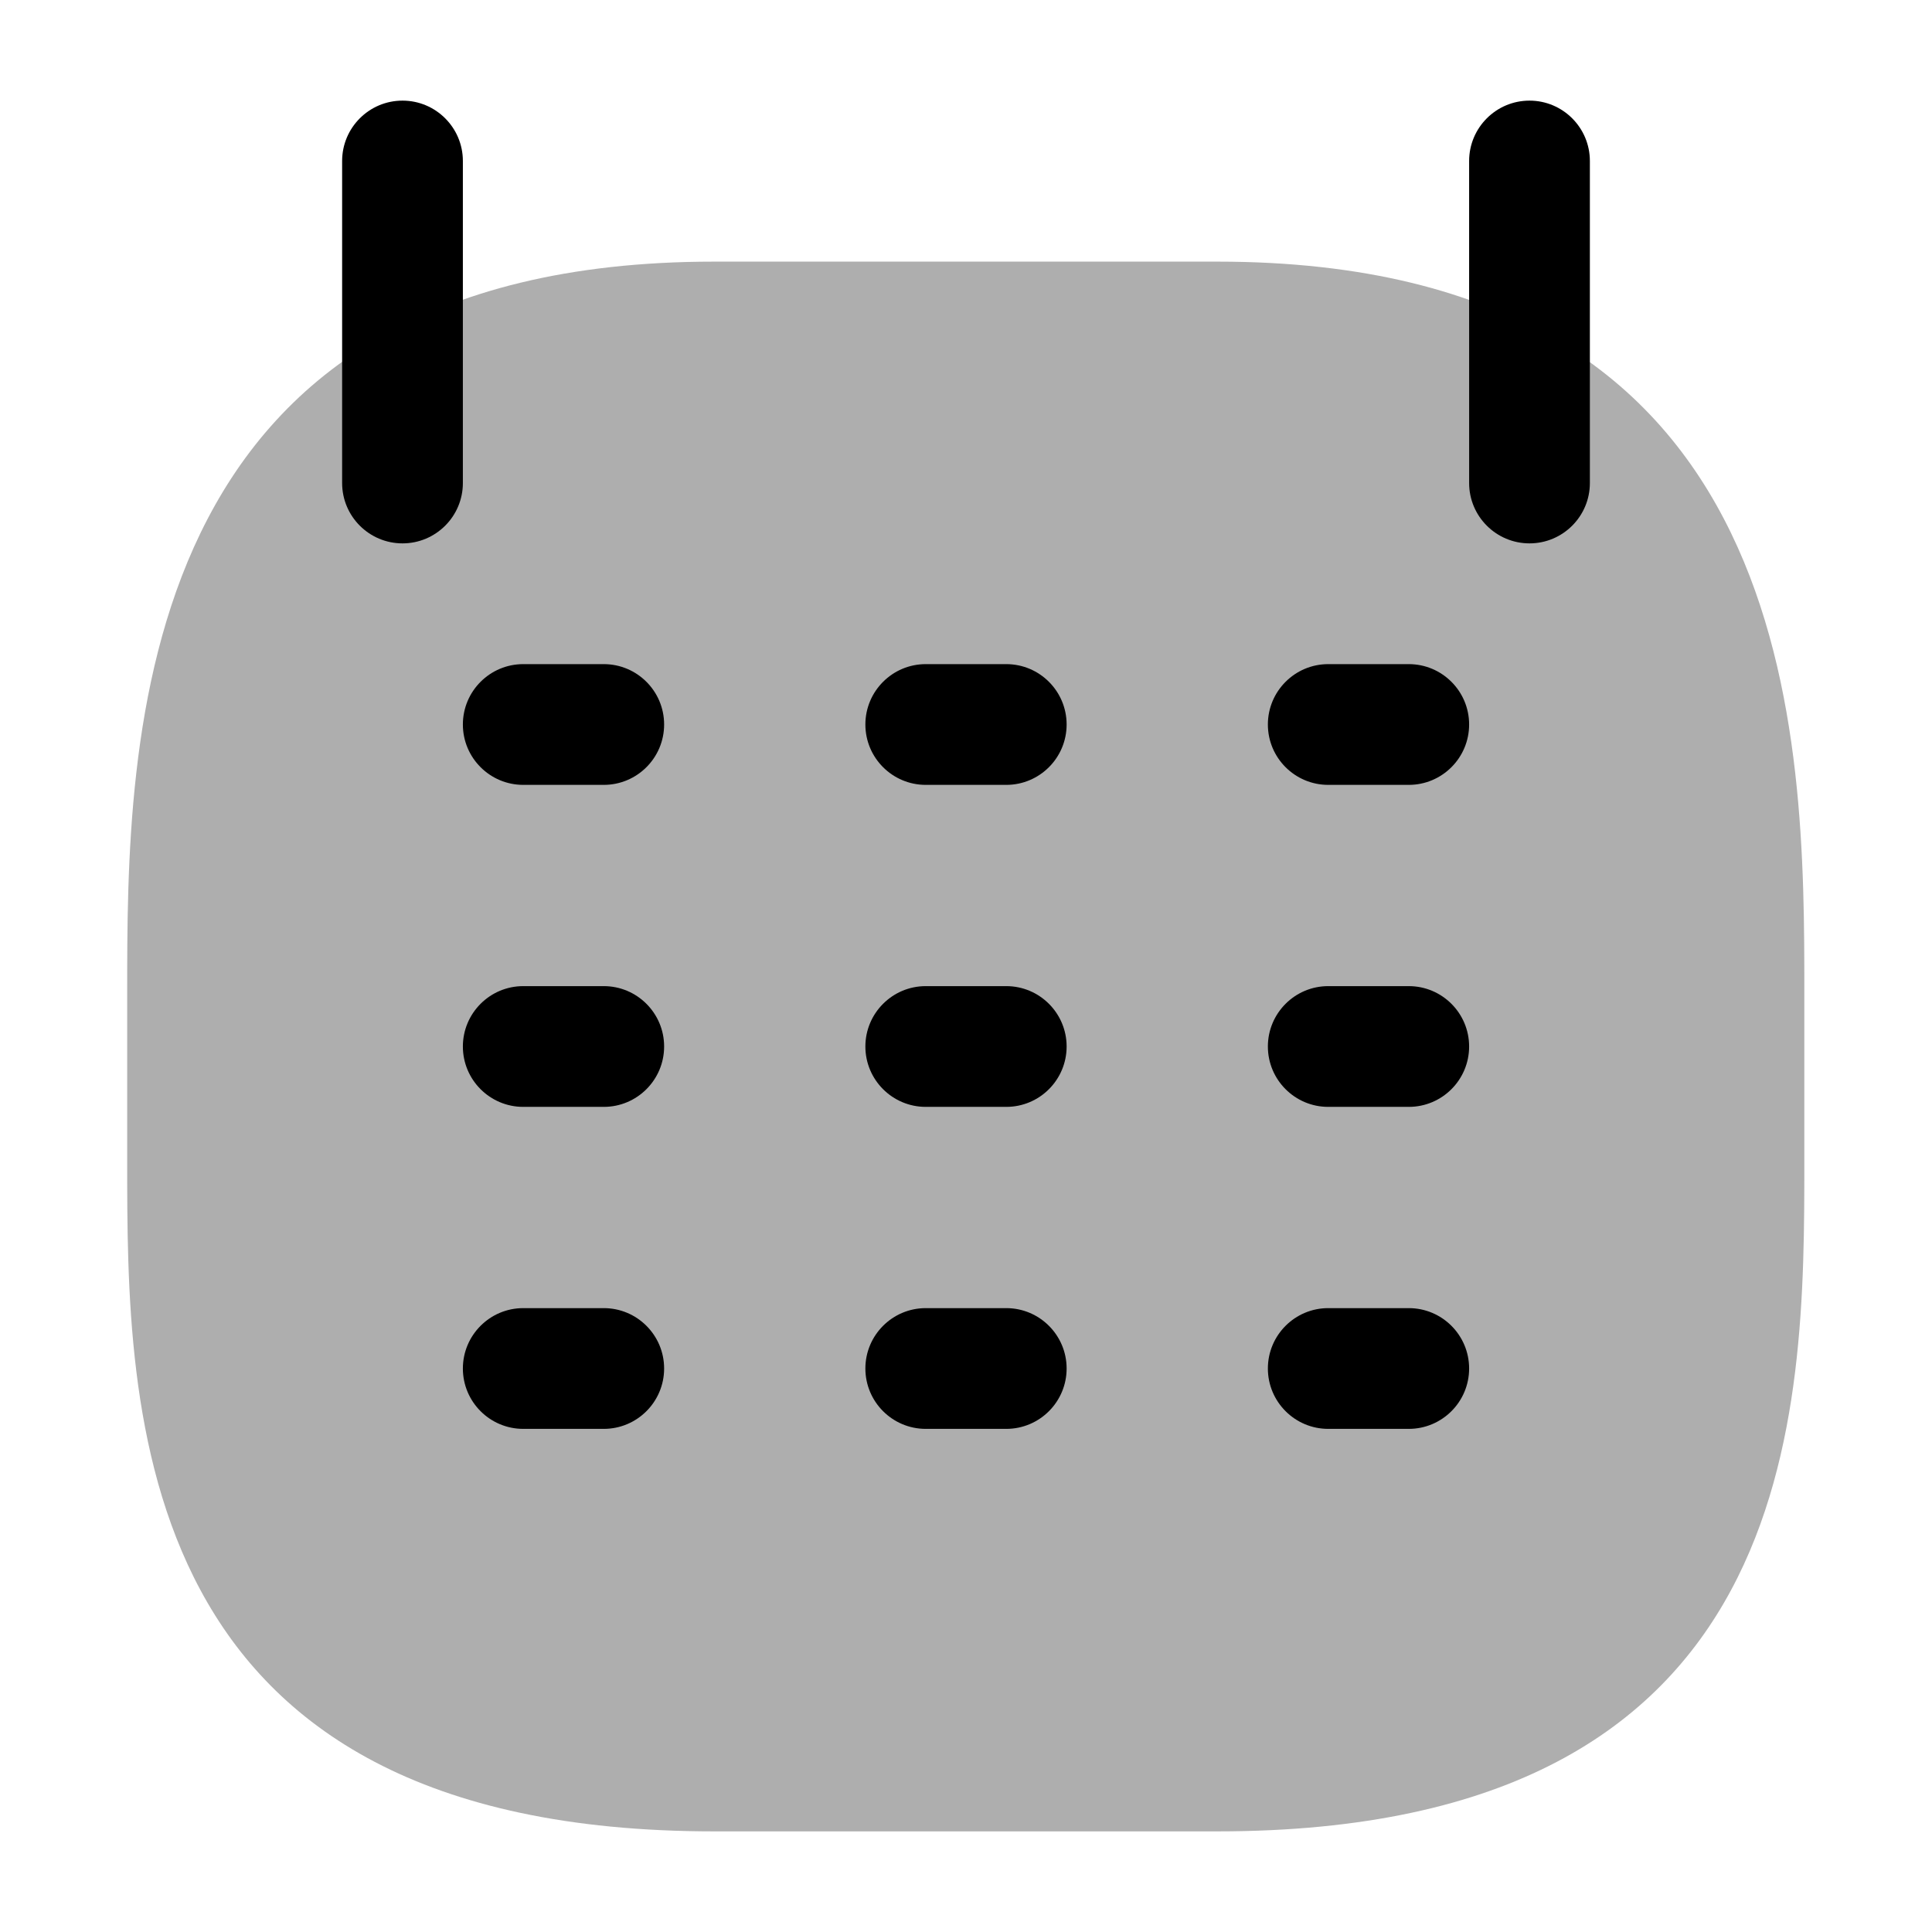 <svg width="24" height="24" viewBox="0 0 24 24" fill="none" xmlns="http://www.w3.org/2000/svg">
<path opacity="0.32" d="M1.58 12.333V14.417C1.58 17.542 1.58 22.75 8.872 22.75H15.122C22.414 22.75 22.414 17.542 22.414 14.417V12.333C22.414 9.208 22.414 3.25 15.122 3.25H8.872C1.58 3.25 1.58 9.208 1.58 12.333Z" fill="black"/>
<path fill-rule="evenodd" clip-rule="evenodd" d="M5 1.25C5.414 1.25 5.75 1.586 5.75 2V6C5.75 6.414 5.414 6.75 5 6.75C4.586 6.75 4.25 6.414 4.25 6V2C4.25 1.586 4.586 1.25 5 1.25Z" fill="black"/>
<path fill-rule="evenodd" clip-rule="evenodd" d="M19 1.25C19.414 1.25 19.75 1.586 19.75 2V6C19.75 6.414 19.414 6.75 19 6.75C18.586 6.75 18.25 6.414 18.25 6V2C18.25 1.586 18.586 1.25 19 1.25Z" fill="black"/>
<path fill-rule="evenodd" clip-rule="evenodd" d="M5.75 17C5.75 16.586 6.086 16.25 6.5 16.25H7.5C7.914 16.25 8.25 16.586 8.25 17C8.25 17.414 7.914 17.75 7.5 17.75H6.5C6.086 17.75 5.75 17.414 5.75 17Z" fill="black"/>
<path fill-rule="evenodd" clip-rule="evenodd" d="M5.75 13C5.75 12.586 6.086 12.25 6.5 12.25H7.5C7.914 12.25 8.25 12.586 8.25 13C8.25 13.414 7.914 13.75 7.5 13.75H6.5C6.086 13.75 5.75 13.414 5.75 13Z" fill="black"/>
<path fill-rule="evenodd" clip-rule="evenodd" d="M5.75 9C5.75 8.586 6.086 8.25 6.5 8.25H7.5C7.914 8.25 8.25 8.586 8.25 9C8.25 9.414 7.914 9.75 7.5 9.75H6.5C6.086 9.75 5.75 9.414 5.75 9Z" fill="black"/>
<path fill-rule="evenodd" clip-rule="evenodd" d="M10.75 17C10.75 16.586 11.086 16.25 11.5 16.25H12.5C12.914 16.25 13.25 16.586 13.25 17C13.25 17.414 12.914 17.75 12.5 17.75H11.5C11.086 17.75 10.75 17.414 10.75 17Z" fill="black"/>
<path fill-rule="evenodd" clip-rule="evenodd" d="M10.75 13C10.75 12.586 11.086 12.25 11.5 12.25H12.5C12.914 12.25 13.25 12.586 13.25 13C13.25 13.414 12.914 13.75 12.5 13.75H11.5C11.086 13.75 10.75 13.414 10.75 13Z" fill="black"/>
<path fill-rule="evenodd" clip-rule="evenodd" d="M10.75 9C10.75 8.586 11.086 8.25 11.5 8.25H12.5C12.914 8.25 13.25 8.586 13.25 9C13.25 9.414 12.914 9.75 12.5 9.75H11.5C11.086 9.75 10.75 9.414 10.75 9Z" fill="black"/>
<path fill-rule="evenodd" clip-rule="evenodd" d="M15.75 17C15.75 16.586 16.086 16.25 16.5 16.25H17.5C17.914 16.25 18.25 16.586 18.25 17C18.25 17.414 17.914 17.75 17.5 17.75H16.5C16.086 17.75 15.75 17.414 15.75 17Z" fill="black"/>
<path fill-rule="evenodd" clip-rule="evenodd" d="M15.75 13C15.75 12.586 16.086 12.25 16.5 12.25H17.5C17.914 12.25 18.25 12.586 18.25 13C18.25 13.414 17.914 13.75 17.5 13.75H16.5C16.086 13.75 15.75 13.414 15.75 13Z" fill="black"/>
<path fill-rule="evenodd" clip-rule="evenodd" d="M15.75 9C15.75 8.586 16.086 8.25 16.5 8.25H17.5C17.914 8.25 18.25 8.586 18.25 9C18.25 9.414 17.914 9.75 17.5 9.75H16.5C16.086 9.75 15.75 9.414 15.75 9Z" fill="black"/>
</svg>
